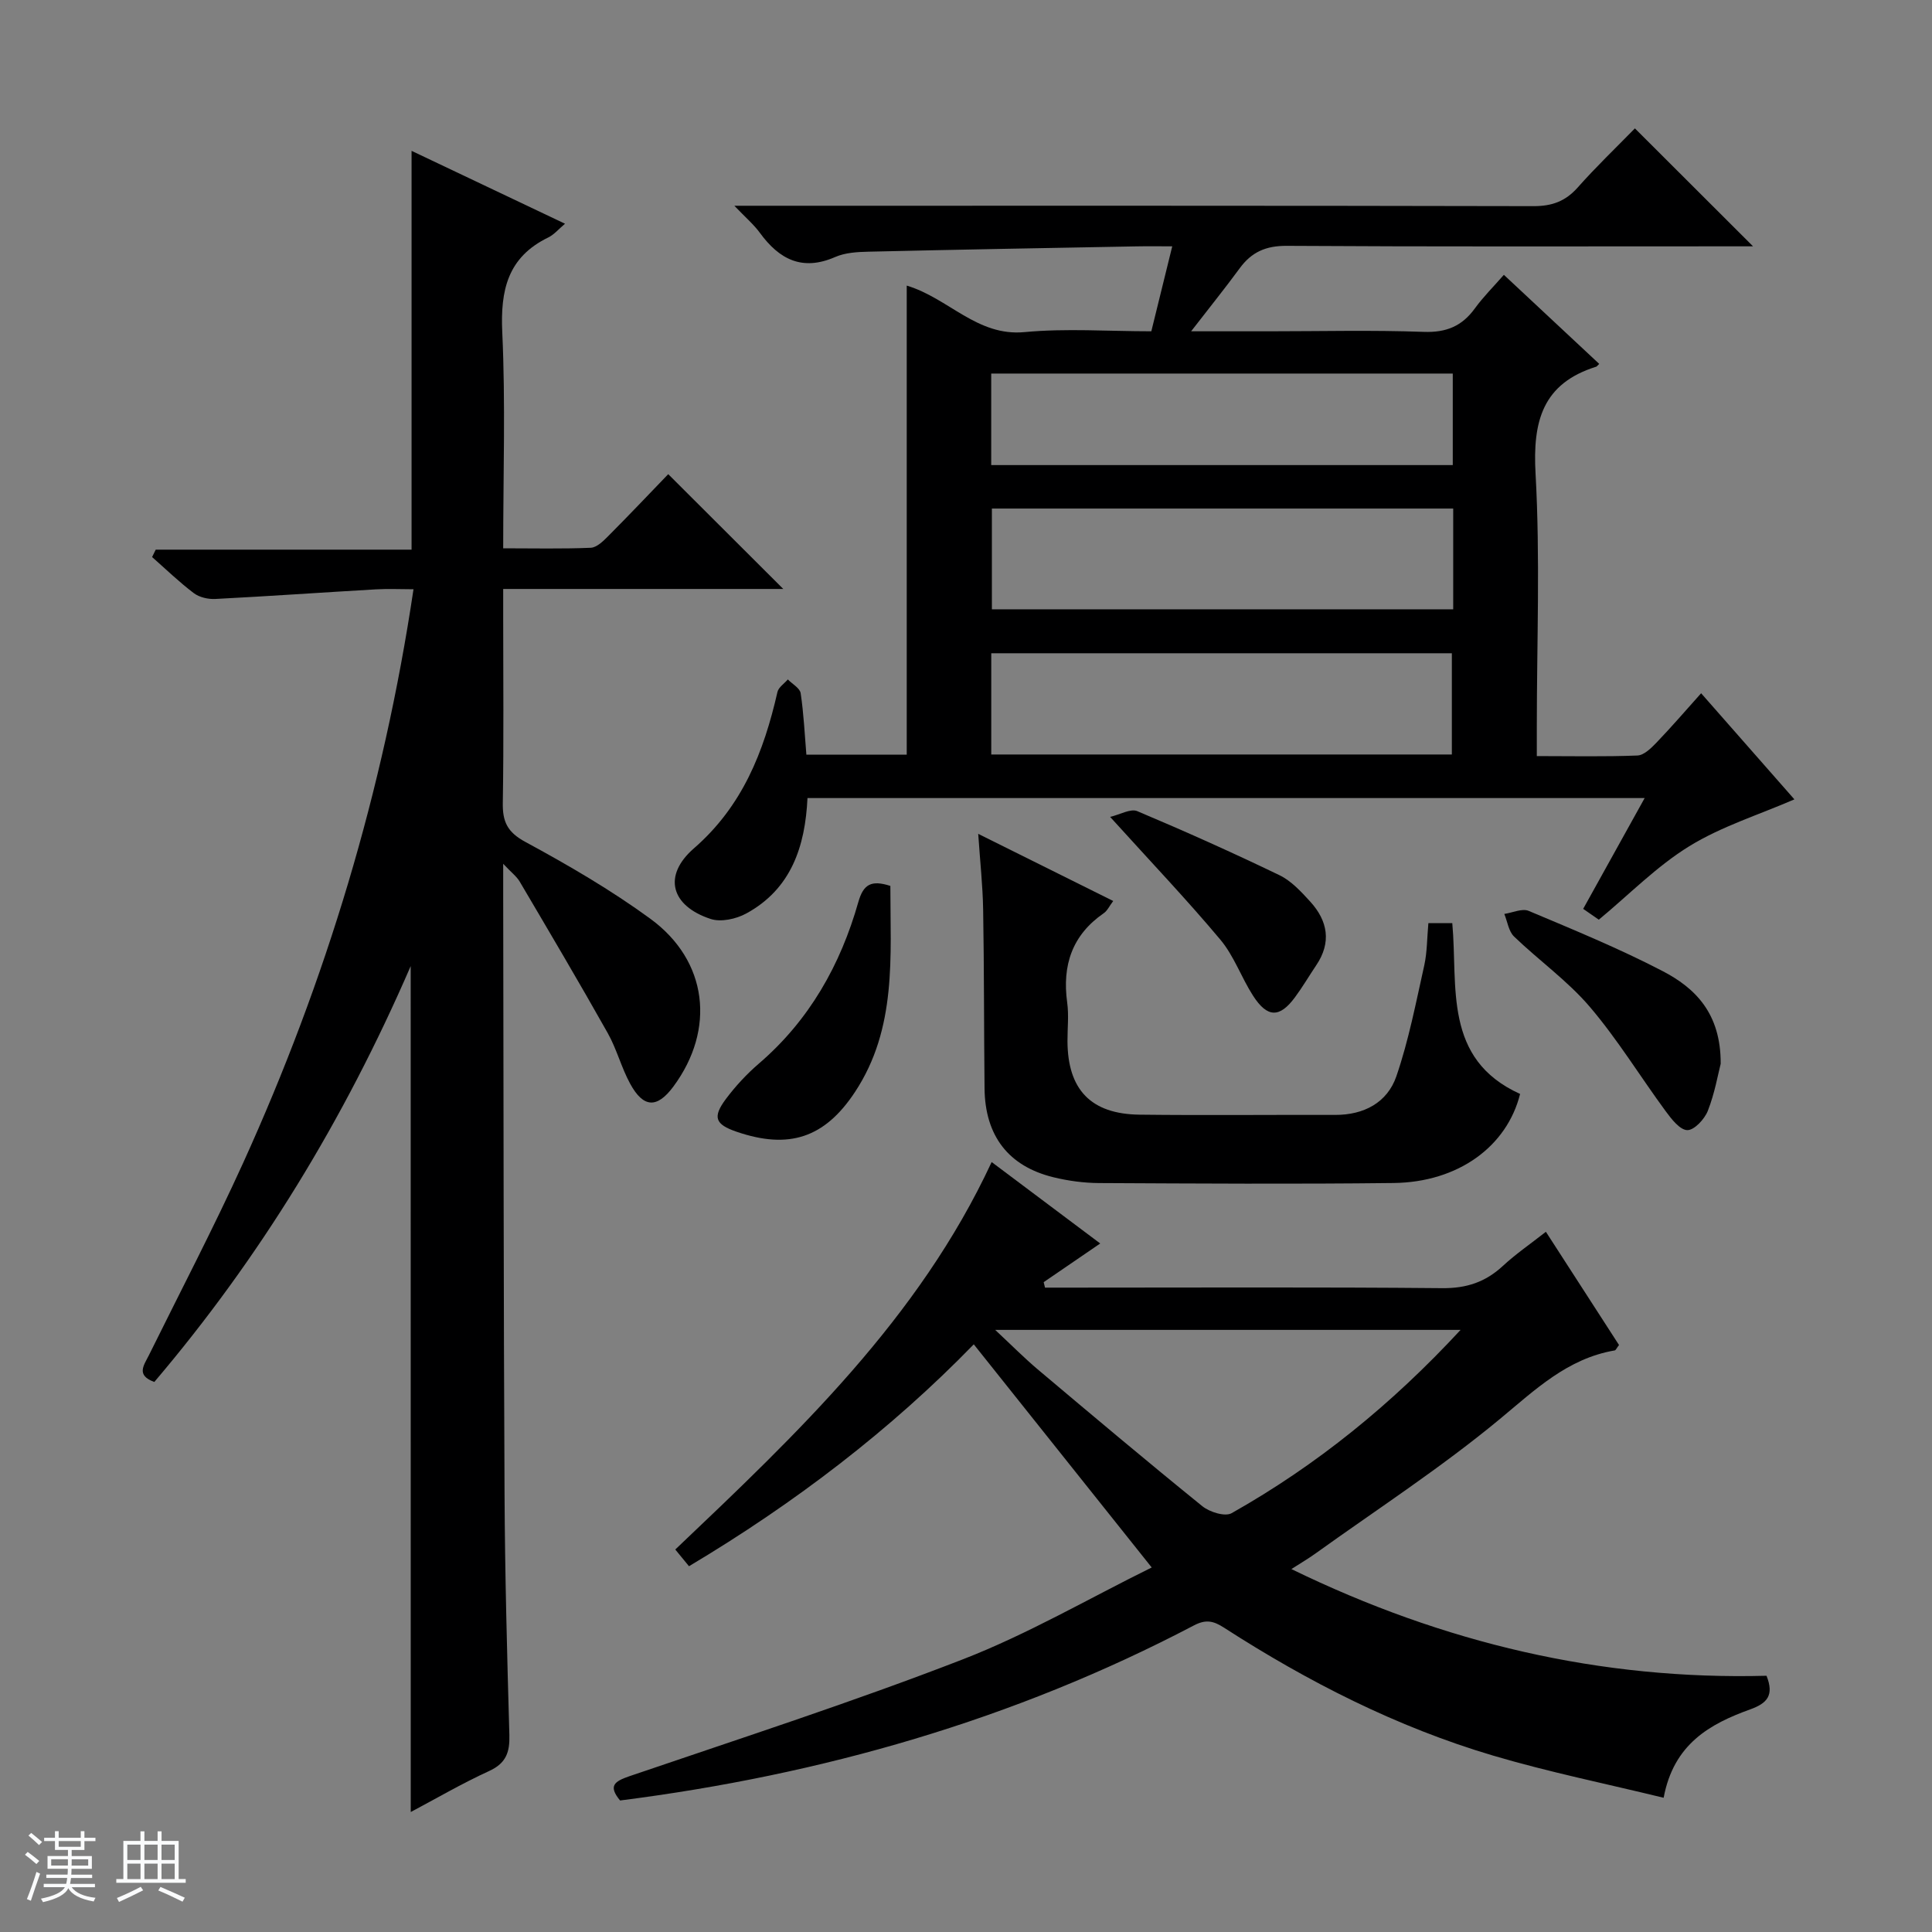 <svg enable-background="new 0 0 400 400" viewBox="0 0 400 400" xmlns="http://www.w3.org/2000/svg"><rect x="0" y="0" width="400" height="400" fill="#808080" stroke="none"/><path d="m5.17 384 .56-.58c.85.61 1.65 1.24 2.4 1.87l-.59.64c-.84-.73-1.63-1.38-2.37-1.93m1.22 9.53-.82-.34c.71-1.76 1.37-3.64 1.98-5.63.24.13.5.25.76.36-.6 1.67-1.24 3.54-1.92 5.61m-.5-13.5.57-.54c.56.44 1.31 1.06 2.26 1.87l-.64.64c-.68-.66-1.41-1.32-2.19-1.97m3.25.46h2.24v-1.36h.77v1.36h4.57v-1.36h.76v1.36h2.28v.69h-2.28v1.84h-2.64v1.26h4.18v2.64h-4.21c0 .45-.02.86-.05 1.21h4.32v.69h-4.38c-.04.34-.1.75-.19 1.22h5.15v.69h-4.82c.87 1.19 2.51 1.92 4.93 2.19-.17.31-.3.57-.37.76-2.77-.49-4.52-1.41-5.26-2.76-.56 1.26-2.3 2.23-5.24 2.9-.12-.24-.26-.48-.43-.72 2.73-.55 4.38-1.34 4.96-2.38h-4.38v-.69h4.65c.1-.38.17-.79.21-1.22h-4.32v-.69h4.4c.03-.34.05-.75.05-1.21h-4.2v-2.64h4.23v-1.26h-2.69v-1.84h-2.24zm1.46 4.46v1.29h3.45c.01-.4.02-.57.01-.53v-.32-.45h-3.46zm1.55-2.59h4.57v-1.19h-4.57zm6.11 2.59h-3.42v.77c-.01.19-.01.37-.02.53h3.44z" fill="#fafbfc"/><path d="m32.63 379.16h.82v1.98h3.54v7.89h1.46v.78h-14.37v-.78h1.46v-7.89h3.54v-1.98h.82v1.98h2.73zm-3.49 11.48.5.73c-1.61.82-3.28 1.63-5 2.41-.13-.27-.28-.55-.44-.82 1.75-.72 3.4-1.49 4.94-2.32m-2.78-5.55h2.73v-3.18h-2.73zm0 3.95h2.73v-3.2h-2.73zm3.54-3.95h2.73v-3.18h-2.73zm0 3.95h2.73v-3.2h-2.73zm7.89 4.68c-1.84-.92-3.51-1.7-5.02-2.32l.45-.73c1.89.8 3.57 1.55 5.04 2.23zm-1.62-11.81h-2.73v3.18h2.73zm-2.73 7.13h2.73v-3.2h-2.73v3.19z" fill="#fafbfc"/><g fill="#000001"><path d="m338.49 26.58c8.35 8.34 16.1 16.08 24.46 24.42-2.13 0-3.84 0-5.55 0-30.33 0-60.66.09-90.99-.1-4.32-.03-7.28 1.28-9.74 4.64-2.99 4.08-6.17 8.02-10.06 13.05h16.16c10.67 0 21.34-.27 31.99.12 4.66.17 7.92-1.17 10.59-4.85 1.75-2.41 3.89-4.53 6.01-6.96 6.68 6.24 13.2 12.33 19.74 18.44-.38.36-.48.53-.62.58-11.12 3.48-13.17 11.29-12.56 22.13.97 17.44.26 34.98.26 52.48v6.01c7.26 0 14.05.15 20.83-.12 1.35-.05 2.84-1.52 3.93-2.65 3.09-3.22 6-6.6 9.26-10.24 6.83 7.77 13.37 15.21 19.31 21.97-7.37 3.2-15.09 5.59-21.76 9.7-6.72 4.13-12.4 9.96-18.73 15.21-.72-.5-1.8-1.24-3.24-2.24 4.19-7.56 8.33-15 12.73-22.94-58.21 0-115.62 0-173.33 0-.47 10.04-3.39 18.84-12.68 23.9-2.09 1.14-5.23 1.83-7.37 1.13-8.22-2.7-9.97-8.96-3.46-14.62 10.05-8.74 14.47-19.99 17.29-32.36.22-.98 1.41-1.74 2.15-2.61.92.95 2.5 1.79 2.66 2.86.63 4.21.83 8.5 1.18 12.71h20.78c0-32.47 0-64.58 0-97.11 8.67 2.6 14.55 10.56 24.38 9.63 8.57-.81 17.28-.17 26.26-.17 1.44-5.84 2.81-11.41 4.33-17.59-2.67 0-5.09-.04-7.5.01-18.47.34-36.95.67-55.42 1.1-2.31.05-4.8.2-6.86 1.1-6.82 2.98-11.58.5-15.6-5.01-1.22-1.68-2.85-3.06-5.28-5.6h6.97c52.83 0 105.66-.04 158.49.08 3.82.01 6.59-1 9.13-3.84 3.74-4.23 7.83-8.14 11.86-12.26zm-37.62 78.71c-32.1 0-63.79 0-95.51 0v20.86h95.51c0-7.07 0-13.71 0-20.86zm-95.64 50.92h95.36c0-7.28 0-14.17 0-20.96-31.98 0-63.55 0-95.36 0zm95.55-78.87c-32.11 0-63.8 0-95.56 0v18.95h95.56c0-6.39 0-12.5 0-18.95z"/><path d="m85.03 200.02c-13.8 31.84-31.21 60.36-53.08 86.1-3.84-1.39-2.16-3.45-1.13-5.52 6.55-13.26 13.41-26.39 19.53-39.85 17.12-37.7 29.03-76.98 35.26-118.75-2.67 0-5.24-.13-7.8.02-11.08.64-22.15 1.42-33.23 1.99-1.48.08-3.31-.34-4.46-1.21-3.03-2.29-5.77-4.95-8.63-7.47.25-.51.5-1.02.75-1.53h52.97c0-27.82 0-54.87 0-82.57 10.37 4.93 20.89 9.92 31.77 15.09-1.3 1.09-2.25 2.25-3.48 2.85-8.4 4.08-9.92 10.92-9.51 19.66.68 14.62.19 29.29.19 44.69 6.24 0 12.19.14 18.12-.11 1.24-.05 2.59-1.37 3.6-2.39 4.34-4.36 8.58-8.83 12.45-12.85 8.18 8.16 15.96 15.93 23.82 23.77-18.91 0-38.13 0-57.99 0v5.78c0 12.83.13 25.67-.08 38.49-.07 3.92.94 6.08 4.67 8.1 8.9 4.82 17.72 9.95 25.88 15.91 11.92 8.71 13.52 22.9 4.78 34.72-3.37 4.56-6.21 4.49-8.97-.58-1.82-3.34-2.77-7.15-4.63-10.46-5.93-10.54-12.09-20.95-18.23-31.37-.62-1.06-1.69-1.85-3.42-3.69v5.98c.08 41.49.07 82.98.28 124.47.08 16.64.53 33.28 1 49.92.1 3.55-.66 5.84-4.17 7.45-5.68 2.6-11.1 5.77-16.25 8.5-.01-58.15-.01-116.05-.01-175.14z"/><path d="m128.38 372.77c-2.49-3.02-1.2-3.95 1.95-5.03 23.07-7.87 46.29-15.38 69.01-24.19 13.52-5.25 26.2-12.66 39.11-19.02-12.64-15.85-24.54-30.78-36.84-46.2-17.18 17.67-37.01 32.85-58.96 45.94-.96-1.17-1.85-2.25-2.84-3.46 25.26-24.01 50.42-47.78 65.5-80.22 7.57 5.68 14.86 11.14 22.48 16.86-4.15 2.83-7.93 5.42-11.71 8.01.09.38.18.75.28 1.13h5.27c25.65 0 51.31-.13 76.96.11 5.03.05 8.95-1.26 12.56-4.6 2.65-2.46 5.66-4.52 8.91-7.07 5.22 8.08 10.22 15.82 15.14 23.44-.5.64-.66 1.08-.89 1.12-9.8 1.68-16.45 8.13-23.8 14.22-12.13 10.05-25.43 18.69-38.26 27.9-1.34.96-2.77 1.8-4.88 3.15 31.54 15.36 64.1 23 98.37 22.09 1.61 4.06.14 5.69-3.38 6.96-8.33 3-15.85 7.15-17.92 18.3-12.01-2.93-23.84-5.33-35.37-8.75-19.89-5.9-38.27-15.26-55.67-26.48-2.2-1.42-3.77-1.74-6.22-.45-37.31 19.57-77.12 30.94-118.8 36.24zm174.02-97.43c-32.35 0-63.7 0-96.36 0 3.49 3.25 6.03 5.83 8.78 8.15 11.31 9.53 22.63 19.06 34.12 28.36 1.5 1.21 4.69 2.21 6.05 1.44 17.62-9.94 33.15-22.54 47.41-37.95z"/><path d="m295.73 191.13h4.95c1.2 13.12-1.97 28.11 14.04 35.36-2.72 10.86-12.79 18.28-26.21 18.44-20.32.24-40.65.11-60.98.01-3.13-.02-6.33-.45-9.38-1.19-9.36-2.27-14.21-8.59-14.31-18.41-.13-12.33-.08-24.65-.29-36.98-.08-4.96-.63-9.91-1.02-15.72 9.67 4.81 18.64 9.27 27.95 13.9-.79 1.04-1.21 2.01-1.95 2.52-6.57 4.54-8.64 10.8-7.58 18.51.36 2.62.05 5.32.06 7.99.04 10.04 4.85 15.1 14.93 15.22 13.49.16 26.99.01 40.49.05 5.96.02 10.79-2.55 12.67-7.99 2.56-7.46 4.06-15.29 5.79-23.02.59-2.72.56-5.58.84-8.69z"/><path d="m184.34 183.42c-.01 14.57 1.4 29.47-7.34 42.69-6.3 9.53-13.71 11.9-24.51 8.2-4.42-1.52-5.03-3-2.17-6.82 1.98-2.64 4.29-5.13 6.79-7.28 10.46-8.98 16.91-20.44 20.61-33.49 1.04-3.63 2.66-4.58 6.62-3.3z"/><path d="m356.25 220.24c-.55 2.14-1.23 6.09-2.66 9.74-.68 1.73-2.82 4.03-4.25 4-1.54-.03-3.29-2.3-4.49-3.93-5.28-7.18-9.95-14.86-15.71-21.61-4.59-5.38-10.53-9.59-15.67-14.54-1.13-1.09-1.37-3.1-2.02-4.68 1.7-.25 3.7-1.2 5.05-.63 9.31 3.92 18.69 7.77 27.64 12.42 6.8 3.51 12.16 8.76 12.11 19.23z"/><path d="m229.84 169.13c2.07-.49 4.24-1.77 5.62-1.19 9.92 4.18 19.75 8.59 29.44 13.26 2.44 1.18 4.49 3.41 6.37 5.47 3.63 3.99 4.44 8.44 1.24 13.18-1.48 2.2-2.83 4.51-4.41 6.64-3.17 4.29-5.72 4.25-8.67-.34-2.42-3.76-3.93-8.21-6.75-11.58-6.91-8.25-14.35-16.06-22.84-25.44z"/></g></svg>